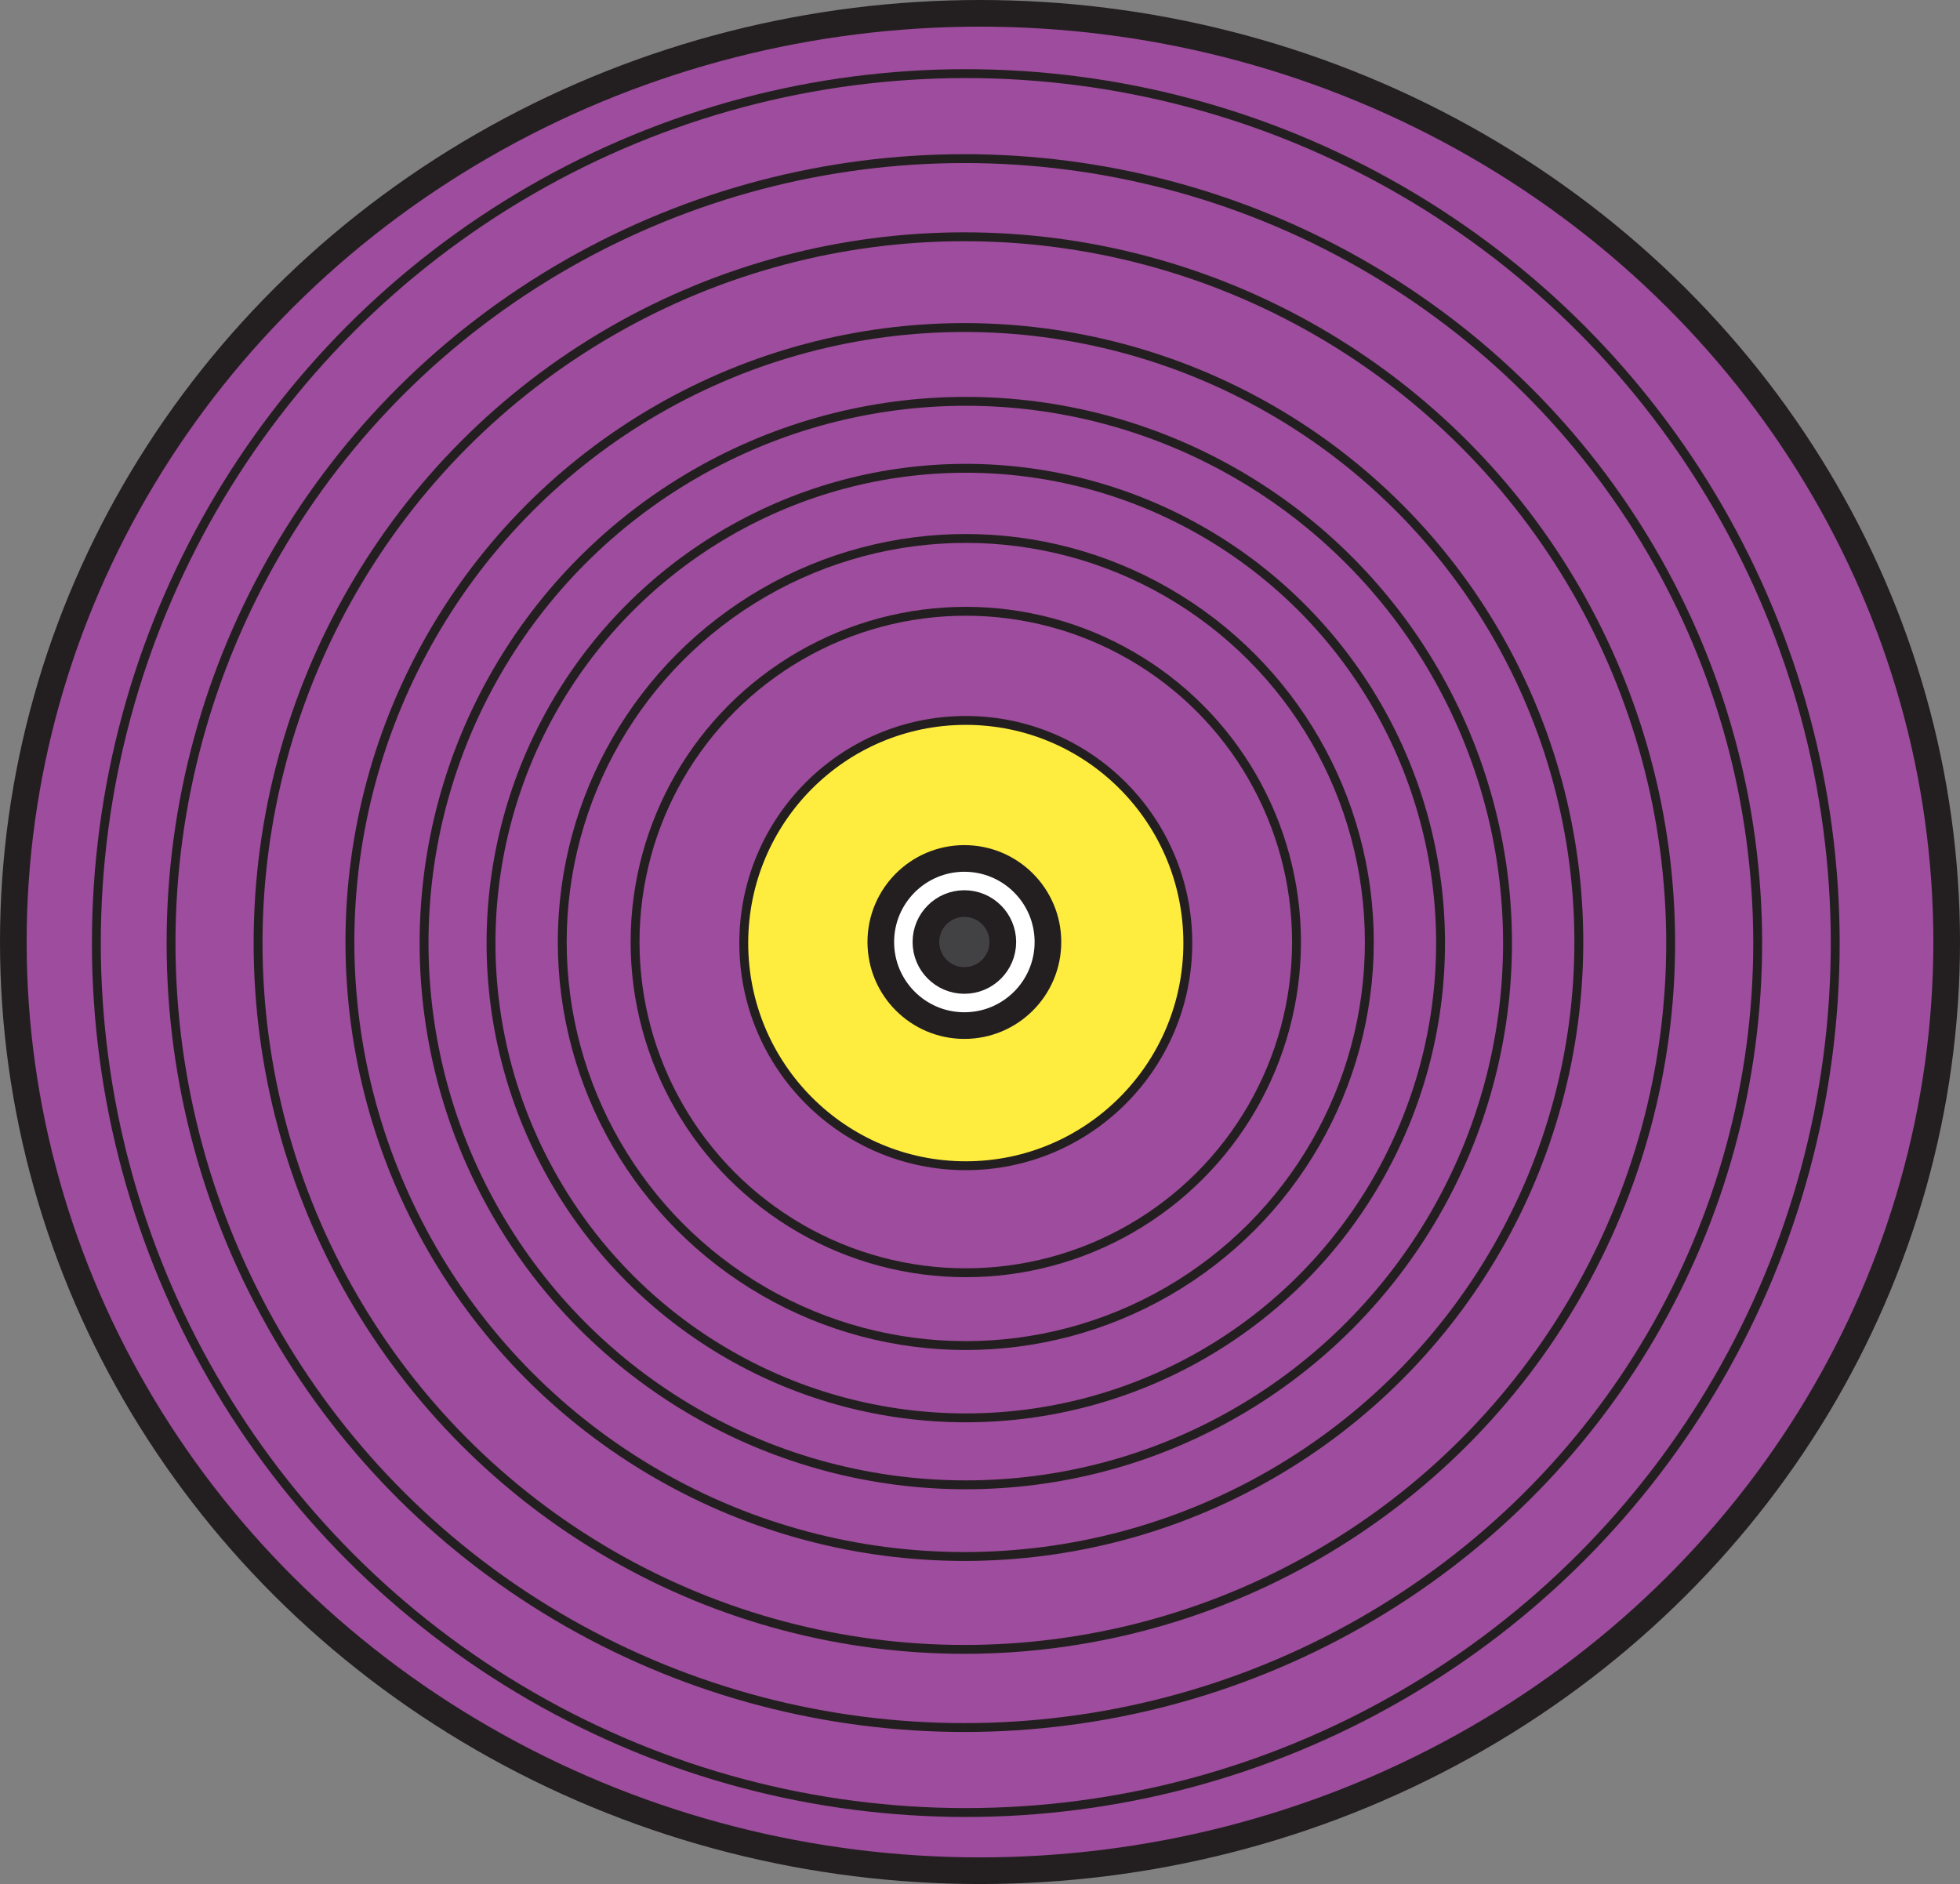 <?xml version="1.0" encoding="UTF-8"?>
<svg id="a" data-name="Layer 1" xmlns="http://www.w3.org/2000/svg" viewBox="0 0 220.7 212.14"><rect x="0" y="0" width="220.7" height="212.14" fill="#808080" stroke="none"/>
  <defs>
    <style>
      .b {
        fill: #feed3f;
      }

      .b, .c, .d, .e, .f {
        stroke: #231f20;
        stroke-miterlimit: 10;
      }

      .c {
        fill: none;
      }

      .d {
        fill: #9e4c9d;
      }

      .d, .e, .f {
        stroke-width: 3px;
      }

      .e {
        fill: #424143;
      }

      .f {
        fill: #fff;
      }
    </style>
  </defs>
  <ellipse class="d" cx="110.35" cy="106.07" rx="108.85" ry="104.57"/>
  <ellipse class="b" cx="108.75" cy="106.19" rx="25" ry="25.07"/>
  <circle class="f" cx="108.59" cy="106.07" r="9.41"/>
  <circle class="e" cx="108.59" cy="106.07" r="4.33"/>
  <circle class="c" cx="108.59" cy="106.07" r="69.19"/>
  <circle class="c" cx="108.75" cy="106.19" r="61"/>
  <circle class="c" cx="108.75" cy="106.19" r="53.46"/>
  <circle class="c" cx="108.75" cy="106.07" r="45.44"/>
  <circle class="c" cx="108.75" cy="106.07" r="37.24"/>
  <circle class="c" cx="108.59" cy="106.19" r="79.53"/>
  <ellipse class="c" cx="108.59" cy="106.19" rx="89.33" ry="88.33"/>
  <circle class="c" cx="108.75" cy="106.19" r="97.9"/>
</svg>